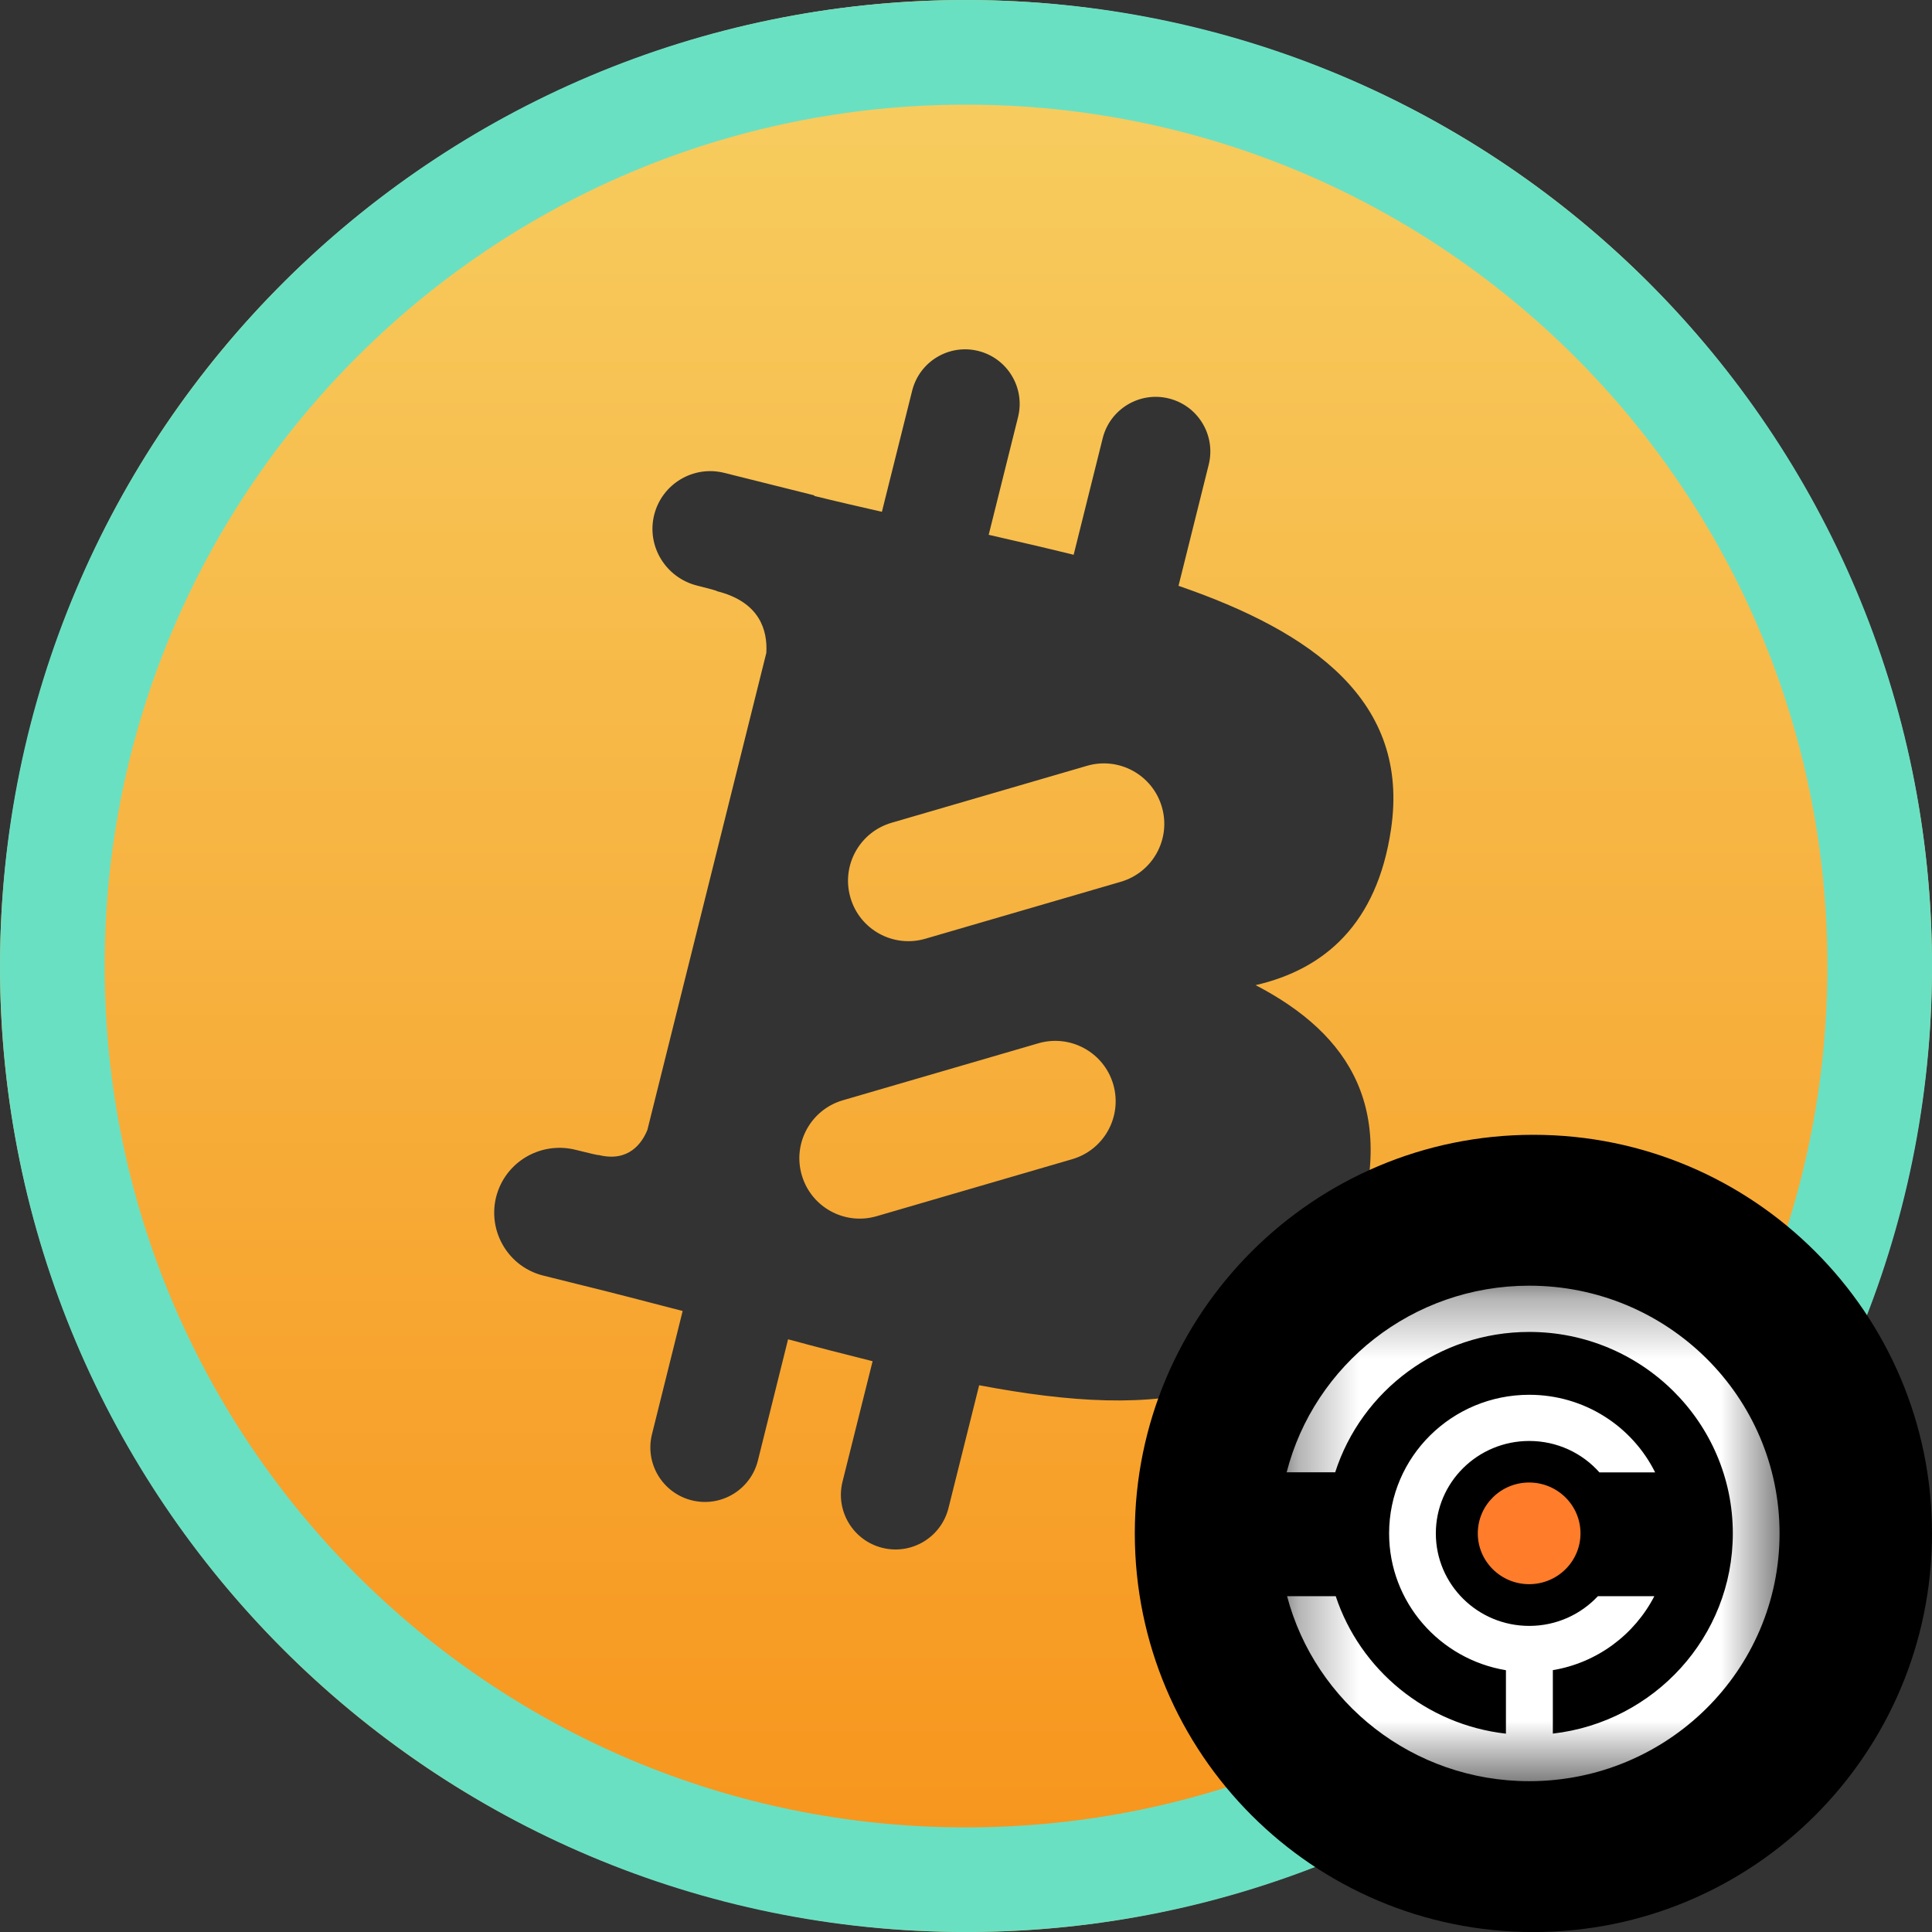 <svg width="32" height="32" viewBox="0 0 32 32" fill="none" xmlns="http://www.w3.org/2000/svg">
<rect x="0" y="0" width="32" height="32" fill="#333333" stroke="none"/>
<g clip-path="url(#clip0_12508_2022)">
<path fill-rule="evenodd" clip-rule="evenodd" d="M12.128 31.521C20.701 33.659 29.384 28.442 31.521 19.871C33.658 11.299 28.442 2.616 19.869 0.479C11.298 -1.658 2.616 3.559 0.479 12.132C-1.659 20.703 3.558 29.384 12.128 31.521ZM19.52 9.703C21.736 10.466 23.358 11.611 23.039 13.74C22.808 15.298 21.944 16.053 20.797 16.317C22.372 17.137 23.174 18.395 22.41 20.575C21.463 23.282 19.212 23.511 16.218 22.944L15.71 24.978C15.589 25.463 15.098 25.758 14.614 25.637C14.129 25.516 13.834 25.025 13.955 24.54L14.453 22.546C13.998 22.433 13.533 22.313 13.053 22.183L12.553 24.192C12.432 24.676 11.941 24.971 11.457 24.85C10.973 24.729 10.678 24.239 10.799 23.755L11.307 21.714C11.143 21.672 10.978 21.629 10.812 21.586L10.812 21.586L10.812 21.586C10.562 21.521 10.31 21.455 10.055 21.391L8.999 21.128C8.356 20.968 8.011 20.268 8.274 19.66C8.486 19.173 9.021 18.915 9.536 19.045C9.754 19.1 9.925 19.14 9.918 19.131C10.415 19.254 10.636 18.93 10.723 18.714L12.693 10.813C12.714 10.44 12.586 9.97 11.875 9.792C11.884 9.786 11.742 9.748 11.549 9.7C11.029 9.571 10.706 9.049 10.835 8.529C10.963 8.016 11.483 7.704 11.995 7.832L13.488 8.205L13.486 8.214C13.85 8.304 14.225 8.39 14.607 8.477L15.108 6.472C15.229 5.987 15.719 5.692 16.204 5.813C16.688 5.934 16.983 6.425 16.862 6.909L16.376 8.858C16.847 8.966 17.321 9.074 17.783 9.189L18.264 7.259C18.385 6.774 18.876 6.479 19.361 6.6C19.846 6.721 20.141 7.212 20.02 7.697L19.52 9.703ZM14.766 13.628C14.236 13.783 13.931 14.338 14.086 14.868C14.24 15.399 14.795 15.703 15.325 15.549L18.564 14.605C19.095 14.45 19.399 13.895 19.244 13.365C19.09 12.835 18.535 12.53 18.005 12.684L14.766 13.628ZM13.28 19.464C13.125 18.934 13.43 18.379 13.96 18.224L17.199 17.28C17.729 17.126 18.284 17.43 18.439 17.96C18.593 18.491 18.289 19.046 17.758 19.2L14.52 20.144C13.989 20.299 13.434 19.994 13.28 19.464Z" fill="url(#paint0_linear_12508_2022)"/>
<path d="M16 0.867H16.001C24.358 0.867 31.134 7.643 31.134 16V16.001C31.134 24.359 24.358 31.134 16.001 31.134H16C7.642 31.134 0.867 24.359 0.867 16.001V16C0.867 7.643 7.642 0.867 16 0.867Z" stroke="#6AE0C3" stroke-width="1.733"/>
<path d="M25.398 18.796C21.752 18.796 18.796 21.752 18.796 25.398C18.796 29.044 21.752 32.001 25.398 32.001C29.044 32.001 32 29.045 32 25.398C32 21.752 29.044 18.796 25.398 18.796Z" fill="black"/>
<mask id="mask0_12508_2022" style="mask-type:luminance" maskUnits="userSpaceOnUse" x="21" y="21" width="9" height="9">
<path d="M29.502 21.294H21.294V29.502H29.502V21.294Z" fill="white"/>
</mask>
<g mask="url(#mask0_12508_2022)">
<path d="M26.178 25.397C26.178 25.862 25.797 26.239 25.327 26.239C24.858 26.239 24.477 25.862 24.477 25.397C24.477 24.932 24.858 24.555 25.327 24.555C25.797 24.555 26.178 24.932 26.178 25.397Z" fill="#FF7C2B"/>
<path d="M25.329 22.061C23.823 22.061 22.548 23.038 22.115 24.386H21.311C21.766 22.609 23.392 21.295 25.329 21.295C27.619 21.295 29.475 23.132 29.475 25.398C29.475 27.665 27.619 29.502 25.329 29.502C23.402 29.502 21.783 28.201 21.318 26.438H22.124C22.527 27.656 23.619 28.565 24.943 28.715V27.664C23.845 27.482 23.008 26.537 23.008 25.398C23.008 24.13 24.047 23.102 25.329 23.102C26.244 23.102 27.036 23.626 27.414 24.387H26.491C26.208 24.068 25.792 23.867 25.329 23.867C24.474 23.867 23.782 24.553 23.782 25.398C23.782 26.244 24.474 26.93 25.329 26.93C25.779 26.93 26.183 26.74 26.466 26.438H27.401C27.073 27.074 26.456 27.54 25.72 27.663V28.714C27.398 28.522 28.701 27.111 28.701 25.398C28.701 23.555 27.191 22.061 25.329 22.061Z" fill="white"/>
</g>
</g>
<defs>
<linearGradient id="paint0_linear_12508_2022" x1="0" y1="0" x2="0" y2="32.001" gradientUnits="userSpaceOnUse">
<stop stop-color="#F7CF62"/>
<stop offset="1" stop-color="#F7931A"/>
</linearGradient>
<clipPath id="clip0_12508_2022">
<rect width="32" height="32" fill="white" transform="translate(0 0)"/>
</clipPath>
</defs>
</svg>
